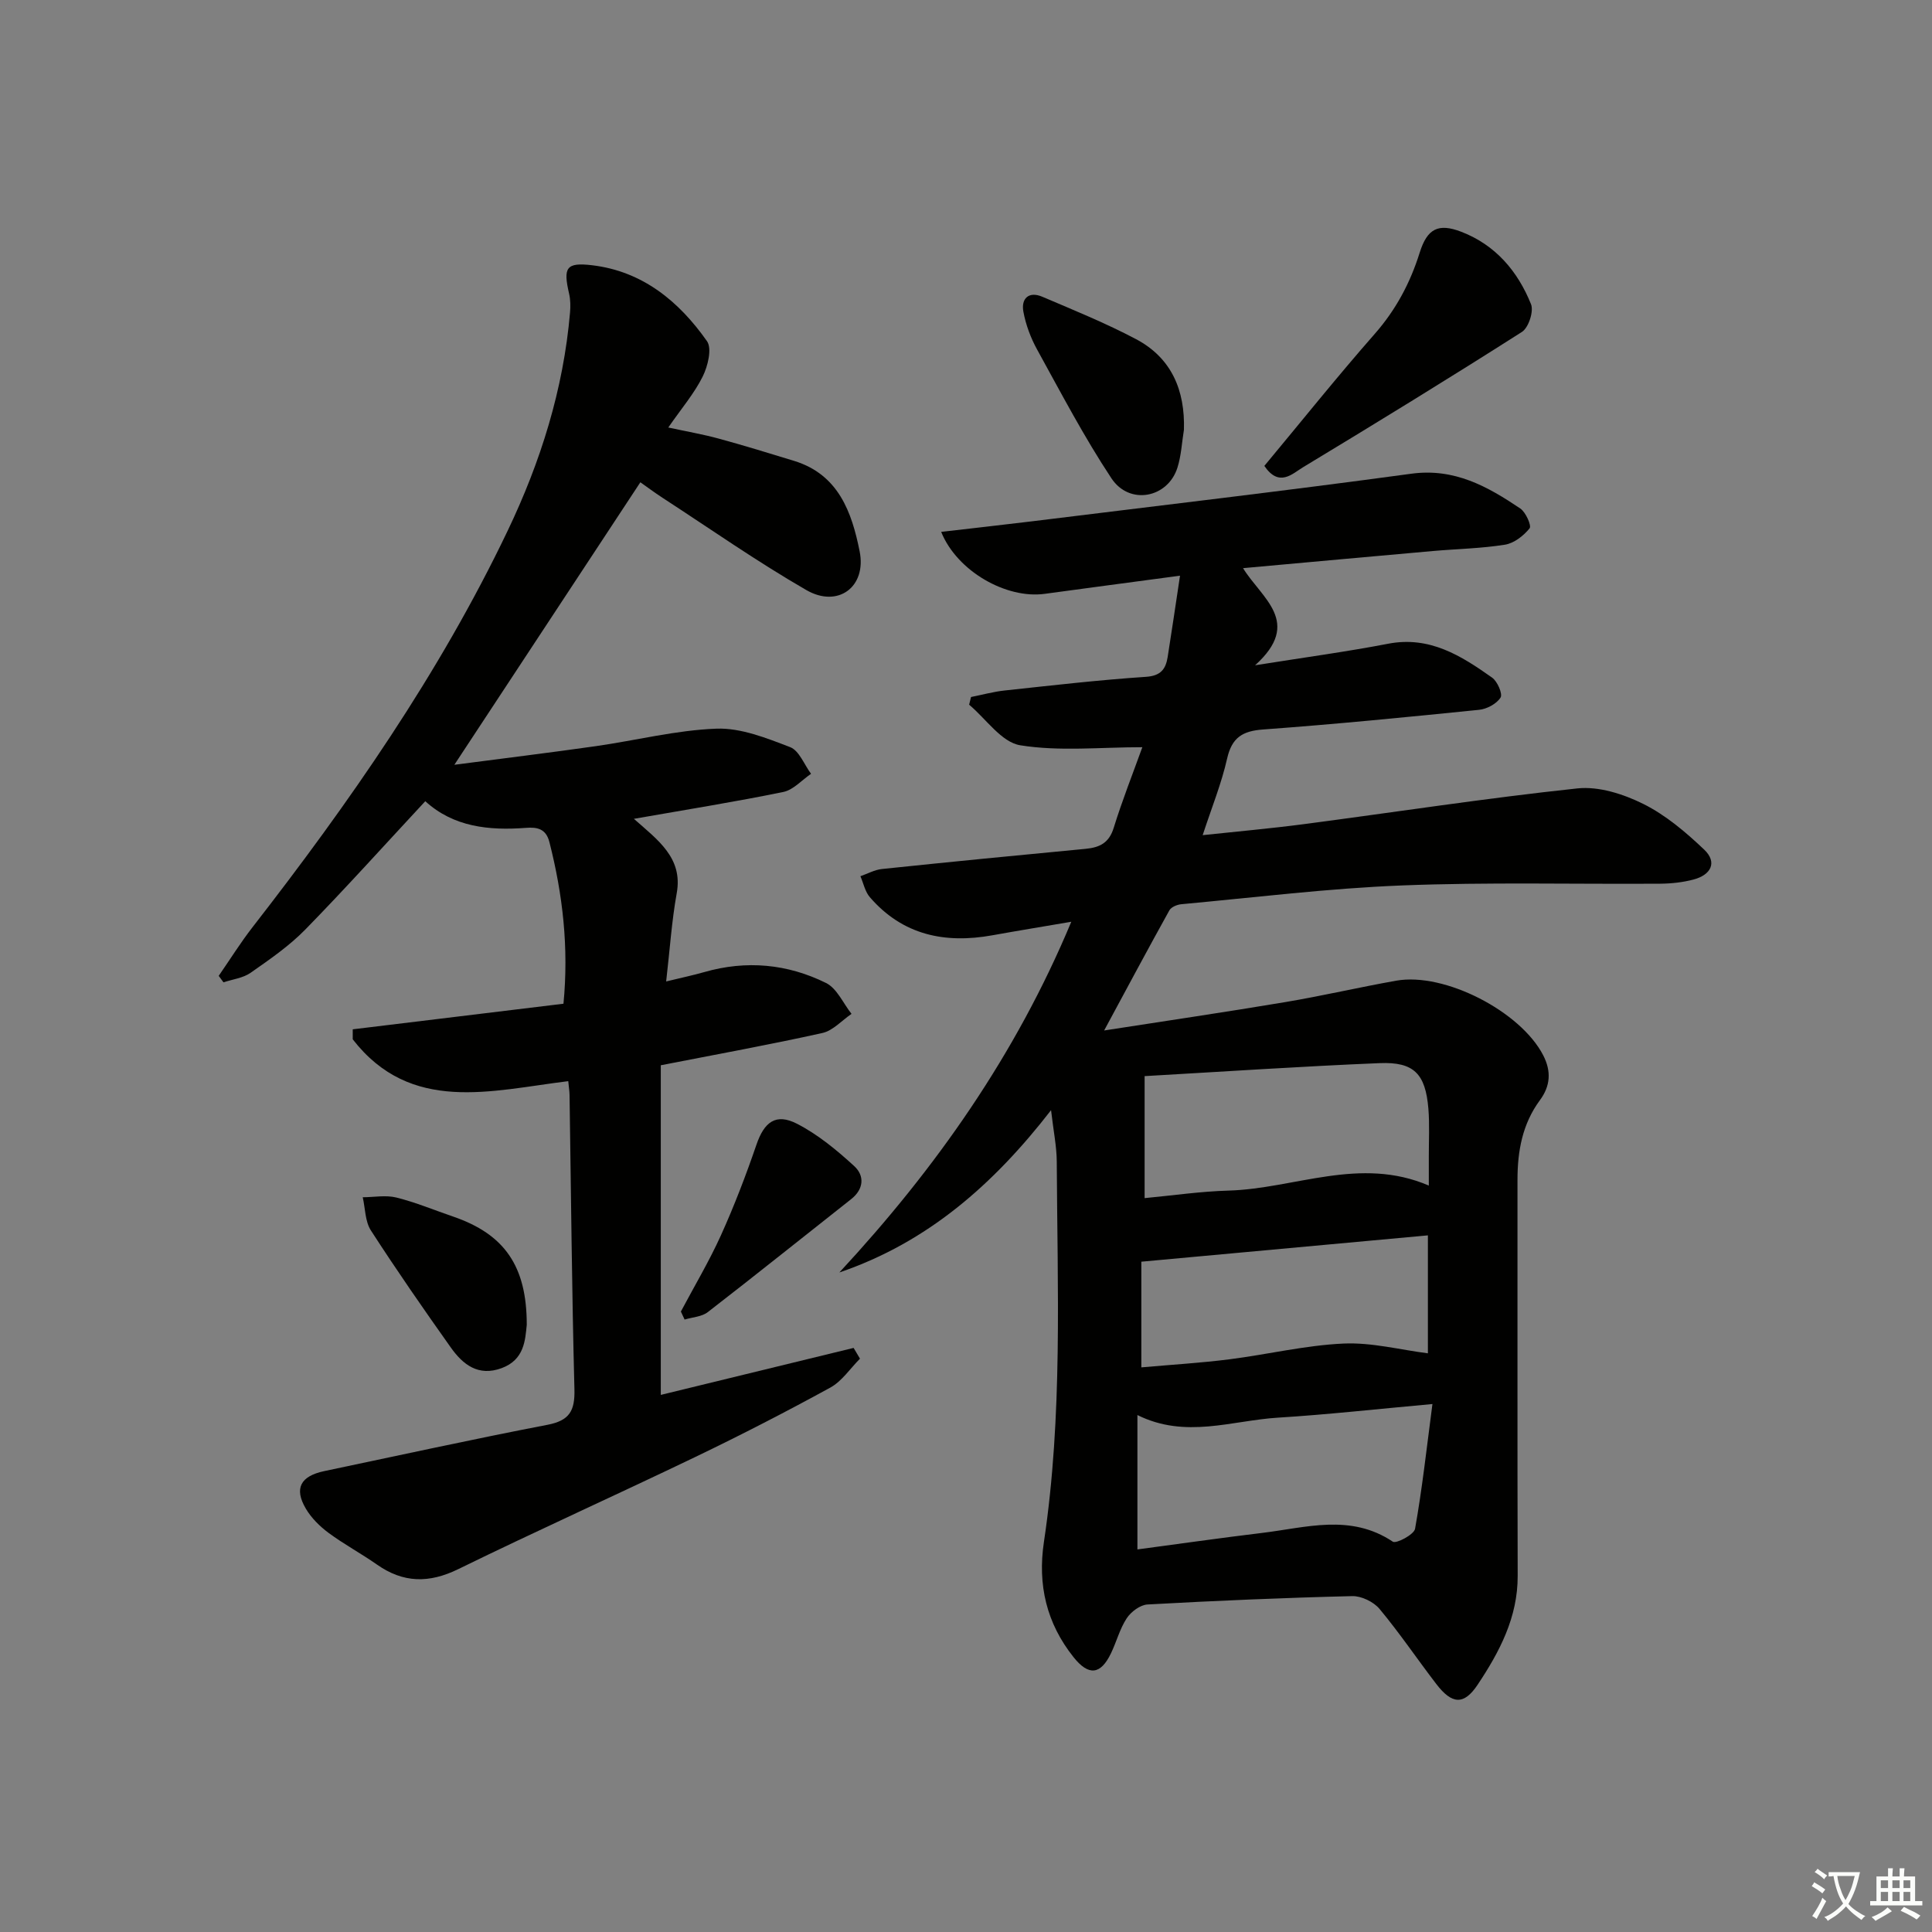 <svg enable-background="new 0 0 400 400" viewBox="0 0 400 400" xmlns="http://www.w3.org/2000/svg"><rect x="0" y="0" width="400" height="400" fill="#808080" stroke="none"/><path d="m377.9 391.2c-.2.3-.4.5-.6.8-.7-.6-1.4-1-2.2-1.5.2-.3.4-.5.5-.8.6.4 1.4.8 2.3 1.5zm-1.8 6.1c-.2-.2-.5-.4-.9-.6.4-.6.8-1.2 1.2-1.9s.7-1.3.9-1.9c.3.3.5.5.8.7-.7 1.3-1.4 2.6-2 3.7zm2.2-9c-.3.3-.5.5-.6.8-.6-.6-1.3-1.1-2-1.5.3-.3.5-.5.6-.7.6.5 1.3.9 2 1.4zm.3.2v-.9h2 4.5c-.3 1.3-.6 2.5-1 3.6s-.9 2.1-1.4 3c.4.5 1 1 1.6 1.4s1.2.8 1.9 1.1c-.3.2-.5.4-.8.8-.4-.3-1-.7-1.6-1.2s-1.2-1.1-1.6-1.6c-.5.6-1.1 1.1-1.7 1.6s-1.4.9-2.1 1.4c-.1-.3-.3-.5-.7-.8.6-.2 1.2-.5 1.9-1s1.4-1.1 2-1.8c-.5-.8-.9-1.6-1.2-2.5s-.6-2-.8-3.2c-.4.1-.7.1-1 .1zm2.5 2.7c.3 1 .7 1.7 1 2.2.3-.5.6-1.1 1-2s.6-1.9.9-3h-3.2-.4c.1.9.3 1.8.7 2.8z" fill="#fbfcfa"/><path d="m396.5 388.5v1.5 3.6h1.5v.9c-.4 0-1 0-1.7 0h-7.9c-.5 0-.9 0-1.2 0v-.9h1.3v-3.5c0-.7 0-1.2 0-1.6h2.4c0-.8 0-1.4 0-1.7h1c0 .3-.1.8-.1 1.7h1.5c0-.8 0-1.4 0-1.7h1c0 .3-.1.9-.1 1.7zm-8.2 9.2c-.2-.3-.5-.5-.8-.8.8-.3 1.4-.6 1.9-.9s1-.7 1.4-1.1c.3.3.6.5.9.8-1.6 1-2.8 1.6-3.4 2zm2.6-6.8v-1.6h-1.5v1.6zm0 2.7v-1.9h-1.5v1.9zm2.4-2.7v-1.6h-1.5v1.6zm0 2.7v-1.9h-1.5v1.9zm.2 2 .7-.8c.4.2.9.5 1.6.8s1.3.7 1.8 1c-.3.3-.5.6-.8.8-.4-.3-1.5-1-3.3-1.8zm2-4.7v-1.6h-1.4v1.6zm0 2.7v-1.9h-1.4v1.9z" fill="#fbfcfa"/><g fill="#010100"><path d="m244.31 119.19c-10.3 1.38-19.17 2.55-28.03 3.76-7.89 1.08-18.11-4.63-21.42-12.83 6.43-.75 12.59-1.43 18.74-2.18 26.2-3.24 52.42-6.3 78.58-9.86 8.95-1.22 15.8 2.64 22.58 7.2 1.14.77 2.36 3.55 1.93 4.1-1.24 1.54-3.21 3.09-5.1 3.39-4.91.79-9.92.87-14.89 1.31-12.85 1.14-25.7 2.31-39.34 3.55 3.82 6.25 12.4 11.18 2.49 20.11 10.42-1.66 19.03-2.82 27.54-4.46 8.59-1.66 15.13 2.48 21.54 7.02 1.1.78 2.22 3.38 1.74 4.13-.82 1.29-2.83 2.37-4.44 2.53-14.88 1.51-29.77 2.98-44.69 4.07-4.31.31-6.49 1.67-7.48 6.03-1.16 5.14-3.17 10.08-5.06 15.85 7.17-.77 14-1.37 20.79-2.26 18.93-2.48 37.82-5.4 56.8-7.42 4.42-.47 9.52 1.17 13.63 3.21 4.64 2.31 8.81 5.85 12.61 9.46 2.82 2.68 1.34 5.26-2.18 6.19-2.22.59-4.58.85-6.89.87-17.83.12-35.68-.34-53.49.36-15.26.6-30.48 2.49-45.7 3.89-.87.08-2.08.58-2.46 1.26-4.41 7.94-8.69 15.95-13.51 24.88 13.05-2.03 25.31-3.83 37.52-5.88 7.68-1.29 15.28-3.07 22.95-4.43 10.01-1.78 25.76 6.37 30.43 15.44 1.72 3.33 1.49 6.37-.67 9.29-3.64 4.93-4.65 10.54-4.65 16.5.02 27.33-.04 54.66.04 81.98.03 8.6-3.76 15.75-8.29 22.55-2.85 4.28-5.32 4.09-8.58-.17-3.95-5.15-7.59-10.55-11.74-15.53-1.23-1.47-3.76-2.69-5.65-2.64-14.13.34-28.26.95-42.38 1.73-1.51.08-3.41 1.5-4.3 2.85-1.44 2.18-2.11 4.86-3.26 7.25-2.15 4.48-4.63 4.71-7.72.85-5.63-7.04-7.5-15.01-6.17-23.88 3.92-26.15 2.79-52.49 2.66-78.79-.02-3.13-.68-6.26-1.18-10.62-11.91 15.37-25.56 27.37-43.83 33.6 19.93-21.49 36.51-45.02 48.02-72.61-5.65.97-11 1.84-16.33 2.8-9.84 1.78-18.58-.03-25.37-7.88-1-1.15-1.33-2.89-1.96-4.35 1.48-.51 2.93-1.33 4.45-1.49 14.06-1.47 28.12-2.85 42.19-4.18 2.91-.28 4.84-1.23 5.8-4.34 1.75-5.66 3.94-11.18 5.93-16.7-8.72 0-17.18.91-25.29-.4-3.88-.63-7.07-5.47-10.57-8.4.13-.53.26-1.06.39-1.59 2.32-.46 4.62-1.1 6.96-1.35 9.75-1.05 19.49-2.18 29.27-2.83 3.1-.21 4.08-1.64 4.48-4.08.85-5.32 1.62-10.67 2.56-16.86zm52.26 171.5c-11.6 1.05-21.78 2.19-31.98 2.82-9.54.59-19.13 4.42-29.1-.54v27.82c8.71-1.16 17.23-2.38 25.77-3.41 9.11-1.09 18.34-4.06 27.11 1.81.7.47 4.38-1.47 4.6-2.66 1.47-8.22 2.38-16.54 3.6-25.84zm-59.59-42.63c5.84-.55 11.6-1.4 17.38-1.56 13.72-.4 27.2-7.17 41.46-1.04 0-2.32.01-4.13 0-5.95-.01-3.33.18-6.68-.09-9.98-.6-7.2-2.98-9.71-10.08-9.42-16.05.66-32.08 1.74-48.67 2.69zm-.68 35.04c6.41-.57 12.35-.92 18.24-1.67 7.88-1 15.7-2.9 23.6-3.26 5.85-.27 11.78 1.3 17.49 2.02 0-7.44 0-15.67 0-24.42-19.96 1.83-39.49 3.63-59.33 5.45z"/><path d="m117.65 223.84c-16 1.97-32.6 6.82-44.62-8.66 0-.69 0-1.38 0-2.07 14.51-1.76 29.01-3.53 43.63-5.3 1.12-11.62-.14-22.59-2.91-33.46-.7-2.75-2.48-3.14-4.86-2.95-7.65.58-14.99-.17-20.84-5.52-8.48 9.12-16.48 18.02-24.84 26.57-3.34 3.42-7.39 6.2-11.33 8.96-1.56 1.09-3.72 1.34-5.61 1.97-.33-.45-.66-.89-.99-1.34 2.32-3.35 4.48-6.82 6.97-10.03 20.05-25.8 38.7-52.51 52.84-82.09 6.85-14.32 11.56-29.32 12.93-45.23.11-1.28.09-2.63-.19-3.87-1.26-5.42-.65-6.55 4.79-5.9 10.43 1.25 17.96 7.48 23.75 15.71 1.08 1.53.18 5.18-.88 7.32-1.75 3.52-4.39 6.6-7.13 10.56 3.88.84 7.19 1.41 10.41 2.29 5.25 1.43 10.46 3.03 15.67 4.63 9.18 2.83 11.93 10.65 13.54 18.72 1.47 7.36-4.49 11.79-11.03 8.02-10.21-5.89-19.9-12.68-29.8-19.12-1.64-1.07-3.21-2.24-4.57-3.2-12.75 19.37-25.33 38.47-38.51 58.49 10.08-1.32 19.67-2.49 29.24-3.85 8.36-1.19 16.66-3.32 25.04-3.63 5.05-.18 10.35 1.95 15.23 3.82 1.88.72 2.92 3.62 4.34 5.53-1.91 1.29-3.66 3.33-5.75 3.76-9.89 2.03-19.88 3.62-30.93 5.56 4.96 4.39 10.19 8.08 8.87 15.39-1.05 5.82-1.43 11.76-2.19 18.28 3.15-.77 5.54-1.27 7.89-1.94 8.71-2.5 17.23-1.7 25.22 2.26 2.26 1.12 3.54 4.21 5.27 6.39-2 1.36-3.84 3.47-6.03 3.96-10.83 2.41-21.76 4.39-33.46 6.68v68.25c13.08-3.19 26.5-6.46 39.92-9.73.44.74.88 1.49 1.32 2.23-2.03 2.03-3.73 4.66-6.15 5.99-9.17 5.02-18.48 9.81-27.9 14.34-16.32 7.85-32.85 15.28-49.12 23.24-6.05 2.96-11.37 2.89-16.83-.94-3.27-2.29-6.81-4.19-10.02-6.56-1.82-1.35-3.57-3.08-4.71-5.02-2.48-4.2-1.09-6.74 3.8-7.77 15.4-3.23 30.78-6.62 46.23-9.59 4.56-.88 5.69-2.89 5.58-7.33-.53-20.3-.7-40.62-1.01-60.93-.01-.8-.15-1.61-.27-2.89z"/><path d="m261.77 96.46c7.72-9.28 15.09-18.49 22.87-27.35 4.38-4.99 7.33-10.54 9.29-16.8 1.56-4.97 3.84-6.16 8.62-4.32 7.07 2.72 11.69 8.17 14.43 14.99.6 1.48-.51 4.87-1.88 5.74-14.98 9.55-30.13 18.84-45.34 28.03-2.22 1.35-4.94 4.2-7.99-.29z"/><path d="m245.12 88.98c-.43 2.62-.55 5.33-1.34 7.83-1.98 6.3-9.93 7.87-13.67 2.22-5.65-8.53-10.42-17.65-15.37-26.63-1.34-2.42-2.36-5.16-2.86-7.87-.5-2.72 1.11-4.28 3.9-3.1 6.55 2.79 13.17 5.48 19.45 8.8 7.33 3.89 10.14 10.59 9.89 18.75z"/><path d="m109.06 274.28c-.32 3.18-.5 7.23-5.18 8.97-4.85 1.8-8.04-.73-10.55-4.27-5.66-7.98-11.24-16.02-16.54-24.23-1.21-1.87-1.16-4.56-1.69-6.87 2.33-.01 4.78-.49 6.98.06 4 1 7.85 2.61 11.77 3.95 10.58 3.64 15.22 10.22 15.21 22.39z"/><path d="m140.97 271.54c2.79-5.26 5.85-10.39 8.3-15.8 2.76-6.11 5.17-12.41 7.35-18.76 1.6-4.67 4-6.58 8.41-4.31 4.31 2.22 8.22 5.45 11.82 8.75 2.15 1.97 2.05 4.74-.64 6.86-9.89 7.79-19.71 15.68-29.67 23.38-1.25.97-3.19 1.05-4.8 1.54-.26-.55-.52-1.1-.77-1.66z"/></g></svg>